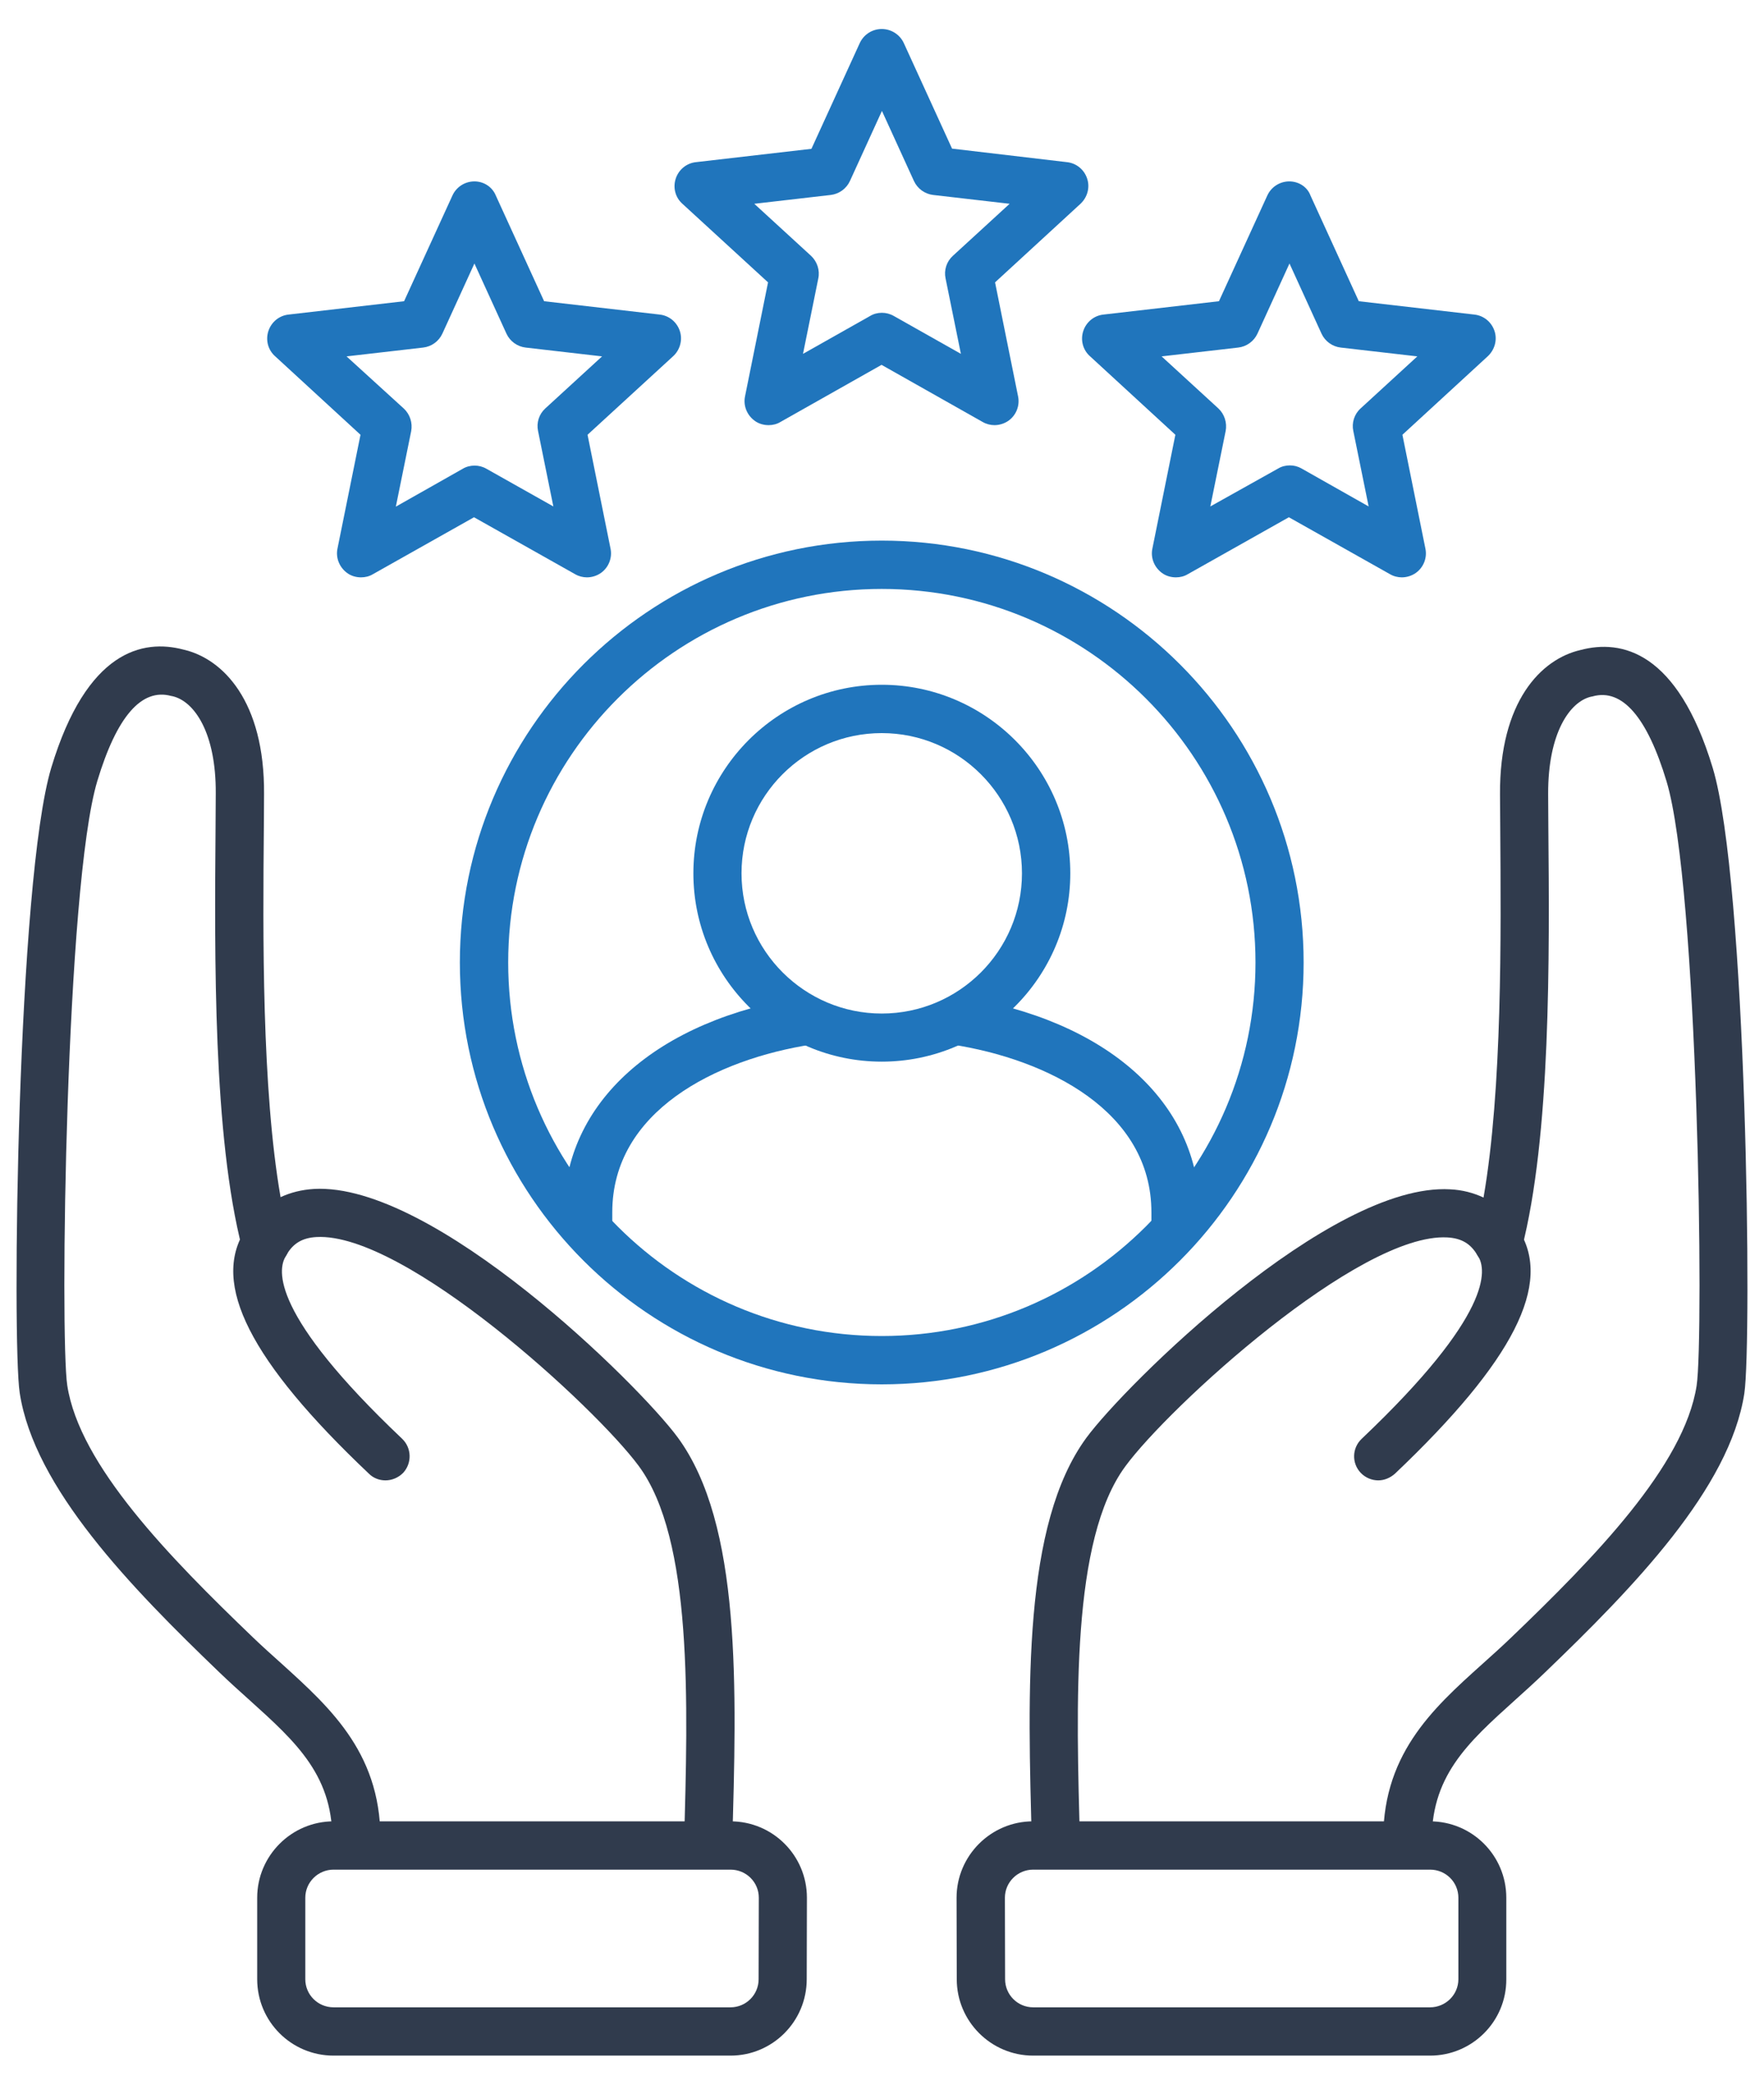 <svg width="55" height="65" viewBox="0 0 55 65" fill="none" xmlns="http://www.w3.org/2000/svg">
<g id="About-whychoose-icon-loyal">
<g id="Vector">
<path d="M11.858 57.573L10.358 57.524C10.432 55.399 9.256 54.339 7.768 52.998C7.468 52.729 7.155 52.447 6.849 52.153C4.069 49.483 1.069 46.391 0.615 43.433C0.37 41.835 0.536 27.456 1.601 23.929C2.704 20.286 4.449 19.918 5.722 20.255C6.953 20.537 8.252 21.866 8.233 24.756C8.233 25.081 8.227 25.43 8.227 25.785C8.196 29.11 8.16 33.947 8.748 37.328C9.06 37.181 9.409 37.095 9.789 37.071C13.524 36.862 19.917 43.17 21.13 44.817C23.12 47.524 22.973 52.625 22.826 57.566L21.326 57.524C21.454 53.059 21.601 47.995 19.917 45.711C18.558 43.868 12.618 38.418 9.868 38.571C9.427 38.595 9.139 38.767 8.931 39.128C8.778 39.391 8.484 39.538 8.178 39.496C7.878 39.453 7.627 39.232 7.553 38.938C6.641 35.411 6.69 29.839 6.721 25.766C6.721 25.411 6.727 25.068 6.727 24.738C6.739 22.852 6.059 21.859 5.373 21.706C5.361 21.706 5.349 21.7 5.337 21.7C4.412 21.449 3.64 22.343 3.034 24.352C2.048 27.628 1.865 41.669 2.097 43.194C2.477 45.687 5.288 48.559 7.89 51.057C8.184 51.339 8.484 51.608 8.778 51.871C10.34 53.286 11.956 54.743 11.858 57.573Z" fill="#303B4D"/>
<path d="M22.777 64.094H10.401C9.084 64.094 8.019 63.029 8.019 61.712V59.171C8.019 57.86 9.091 56.789 10.401 56.789H22.777C24.093 56.789 25.159 57.854 25.159 59.171L25.153 61.712C25.153 63.029 24.087 64.094 22.777 64.094ZM10.401 58.295C9.917 58.295 9.519 58.687 9.519 59.171V61.712C9.519 62.196 9.911 62.588 10.401 62.588H22.777C23.261 62.588 23.653 62.196 23.653 61.712L23.659 59.171C23.659 58.687 23.267 58.295 22.777 58.295H10.401Z" fill="#303B4D"/>
<path d="M12.018 46.158C11.834 46.158 11.644 46.091 11.503 45.95C7.798 42.441 6.574 40.022 7.645 38.35C7.872 38.001 8.331 37.897 8.686 38.124C9.035 38.35 9.139 38.81 8.913 39.165C8.643 39.587 8.454 40.99 12.538 44.86C12.838 45.148 12.85 45.619 12.569 45.925C12.416 46.078 12.214 46.158 12.018 46.158Z" fill="#303B4D"/>
<path d="M43.132 57.573C43.034 54.75 44.651 53.292 46.218 51.884C46.512 51.62 46.812 51.351 47.106 51.069C49.709 48.571 52.513 45.699 52.899 43.206C53.132 41.688 52.948 27.64 51.962 24.364C51.356 22.355 50.578 21.461 49.66 21.712C49.648 21.719 49.635 21.719 49.623 21.719C48.943 21.866 48.264 22.864 48.27 24.75C48.27 25.074 48.276 25.417 48.276 25.779C48.312 29.851 48.355 35.423 47.443 38.951C47.363 39.245 47.118 39.465 46.818 39.508C46.512 39.551 46.218 39.404 46.065 39.14C45.857 38.779 45.569 38.608 45.128 38.583C42.379 38.43 36.433 43.88 35.085 45.723C33.401 48.014 33.548 53.072 33.677 57.536L32.177 57.579C32.036 52.643 31.889 47.536 33.873 44.829C35.085 43.182 41.466 36.868 45.214 37.083C45.594 37.101 45.943 37.193 46.255 37.34C46.843 33.96 46.8 29.128 46.776 25.797C46.776 25.436 46.769 25.093 46.769 24.768C46.751 21.872 48.049 20.549 49.28 20.267C50.554 19.93 52.299 20.298 53.401 23.942C54.467 27.469 54.626 41.847 54.387 43.445C53.934 46.403 50.933 49.495 48.153 52.165C47.841 52.465 47.535 52.741 47.235 53.011C45.747 54.352 44.577 55.405 44.644 57.536L43.132 57.573Z" fill="#303B4D"/>
<path d="M44.589 64.094H32.213C30.903 64.094 29.831 63.029 29.831 61.712L29.825 59.171C29.825 57.86 30.897 56.789 32.207 56.789H44.583C45.9 56.789 46.965 57.854 46.965 59.171V61.712C46.971 63.029 45.9 64.094 44.589 64.094ZM32.213 58.295C31.73 58.295 31.332 58.687 31.332 59.171L31.338 61.712C31.338 62.196 31.73 62.588 32.213 62.588H44.589C45.073 62.588 45.471 62.196 45.471 61.712V59.171C45.471 58.687 45.079 58.295 44.589 58.295H32.213Z" fill="#303B4D"/>
<path d="M42.973 46.158C42.777 46.158 42.575 46.078 42.428 45.925C42.14 45.625 42.152 45.148 42.458 44.86C46.543 40.984 46.353 39.587 46.084 39.165C45.857 38.816 45.961 38.35 46.31 38.124C46.659 37.897 47.124 38.001 47.351 38.35C48.423 40.022 47.192 42.435 43.493 45.95C43.34 46.085 43.156 46.158 42.973 46.158Z" fill="#303B4D"/>
<path d="M29.886 31.076L29.66 32.564C32.679 33.029 35.9 34.652 35.9 37.799V38.369H37.4V37.799C37.4 34.37 34.522 31.792 29.886 31.076ZM25.098 31.076C20.462 31.792 17.584 34.37 17.584 37.799V38.369H19.09V37.799C19.09 34.652 22.311 33.029 25.33 32.564L25.098 31.076Z" fill="#2075BC"/>
<path d="M27.492 21.351C24.253 21.351 21.619 23.991 21.619 27.23C21.619 30.469 24.253 33.102 27.492 33.102C30.732 33.102 33.371 30.469 33.371 27.23C33.371 23.991 30.732 21.351 27.492 21.351ZM27.492 31.602C25.085 31.602 23.12 29.643 23.12 27.23C23.12 24.817 25.079 22.858 27.492 22.858C29.905 22.858 31.864 24.823 31.864 27.23C31.864 29.643 29.905 31.602 27.492 31.602Z" fill="#2075BC"/>
<path d="M27.492 16.856C20.242 16.856 14.338 22.753 14.338 30.01C14.338 37.267 20.236 43.164 27.492 43.164C34.749 43.164 40.646 37.26 40.646 30.01C40.646 22.753 34.742 16.856 27.492 16.856ZM27.492 41.657C21.068 41.657 15.845 36.434 15.845 30.01C15.845 23.586 21.068 18.363 27.492 18.363C33.916 18.363 39.145 23.586 39.145 30.01C39.145 36.428 33.916 41.657 27.492 41.657Z" fill="#2075BC"/>
<path d="M27.492 0.904C27.198 0.904 26.929 1.076 26.806 1.345L25.3 4.64L21.699 5.056C21.405 5.087 21.16 5.289 21.068 5.571C20.977 5.852 21.056 6.158 21.277 6.354L23.947 8.804L23.23 12.355C23.169 12.643 23.285 12.937 23.524 13.115C23.652 13.213 23.812 13.256 23.965 13.256C24.093 13.256 24.222 13.225 24.332 13.158L27.486 11.376L30.64 13.158C30.756 13.225 30.885 13.256 31.007 13.256C31.16 13.256 31.319 13.207 31.448 13.115C31.687 12.943 31.803 12.643 31.742 12.355L31.025 8.804L33.689 6.354C33.904 6.152 33.989 5.846 33.897 5.571C33.806 5.289 33.561 5.087 33.267 5.056L29.684 4.634L28.178 1.339C28.055 1.076 27.786 0.904 27.492 0.904ZM25.037 11.033L25.514 8.681C25.569 8.424 25.477 8.155 25.288 7.977L23.518 6.354L25.9 6.079C26.163 6.048 26.39 5.883 26.5 5.644L27.498 3.458L28.496 5.644C28.607 5.883 28.833 6.048 29.096 6.079L31.479 6.354L29.709 7.977C29.513 8.155 29.427 8.424 29.482 8.681L29.96 11.033L27.866 9.851C27.749 9.784 27.621 9.753 27.498 9.753C27.37 9.753 27.241 9.784 27.131 9.851L25.037 11.033Z" fill="#2075BC"/>
<path d="M40.199 5.656C39.905 5.656 39.635 5.828 39.513 6.097L38.006 9.392L34.406 9.808C34.112 9.839 33.867 10.041 33.775 10.322C33.683 10.604 33.763 10.91 33.983 11.106L36.647 13.556L35.931 17.101C35.869 17.389 35.986 17.683 36.224 17.861C36.353 17.959 36.512 18.002 36.665 18.002C36.794 18.002 36.922 17.971 37.033 17.904L40.186 16.128L43.34 17.904C43.456 17.971 43.585 18.002 43.708 18.002C43.861 18.002 44.02 17.953 44.148 17.861C44.387 17.689 44.504 17.389 44.442 17.101L43.726 13.556L46.39 11.106C46.604 10.904 46.69 10.598 46.598 10.322C46.506 10.041 46.261 9.839 45.967 9.808L42.366 9.392L40.86 6.097C40.762 5.828 40.493 5.656 40.199 5.656ZM37.737 15.791L38.215 13.439C38.264 13.182 38.178 12.913 37.988 12.735L36.218 11.112L38.606 10.837C38.87 10.806 39.096 10.641 39.207 10.402L40.205 8.216L41.203 10.402C41.313 10.641 41.54 10.806 41.803 10.837L44.191 11.112L42.422 12.735C42.226 12.913 42.14 13.182 42.195 13.439L42.673 15.791L40.584 14.609C40.468 14.542 40.346 14.511 40.217 14.511C40.088 14.511 39.96 14.542 39.85 14.609L37.737 15.791Z" fill="#2075BC"/>
<path d="M14.792 5.656C14.498 5.656 14.228 5.828 14.106 6.097L12.599 9.392L8.999 9.808C8.705 9.839 8.46 10.041 8.368 10.322C8.276 10.604 8.356 10.91 8.576 11.106L11.24 13.556L10.523 17.101C10.462 17.389 10.579 17.683 10.817 17.861C10.946 17.959 11.105 18.002 11.258 18.002C11.387 18.002 11.515 17.971 11.626 17.904L14.779 16.128L17.933 17.904C18.049 17.971 18.178 18.002 18.3 18.002C18.454 18.002 18.613 17.953 18.741 17.861C18.98 17.689 19.096 17.389 19.035 17.101L18.319 13.556L20.989 11.106C21.203 10.91 21.289 10.598 21.197 10.322C21.105 10.041 20.86 9.839 20.566 9.808L16.965 9.392L15.459 6.097C15.349 5.828 15.085 5.656 14.792 5.656ZM10.805 11.112L13.193 10.837C13.457 10.806 13.683 10.641 13.793 10.402L14.792 8.216L15.79 10.402C15.9 10.641 16.127 10.806 16.39 10.837L18.772 11.112L17.002 12.735C16.806 12.913 16.721 13.182 16.776 13.439L17.253 15.791L15.165 14.615C15.049 14.548 14.92 14.517 14.798 14.517C14.675 14.517 14.54 14.548 14.43 14.615L12.342 15.797L12.82 13.445C12.869 13.188 12.783 12.919 12.593 12.741L10.805 11.112Z" fill="#2075BC"/>
</g>
</g>
</svg>
